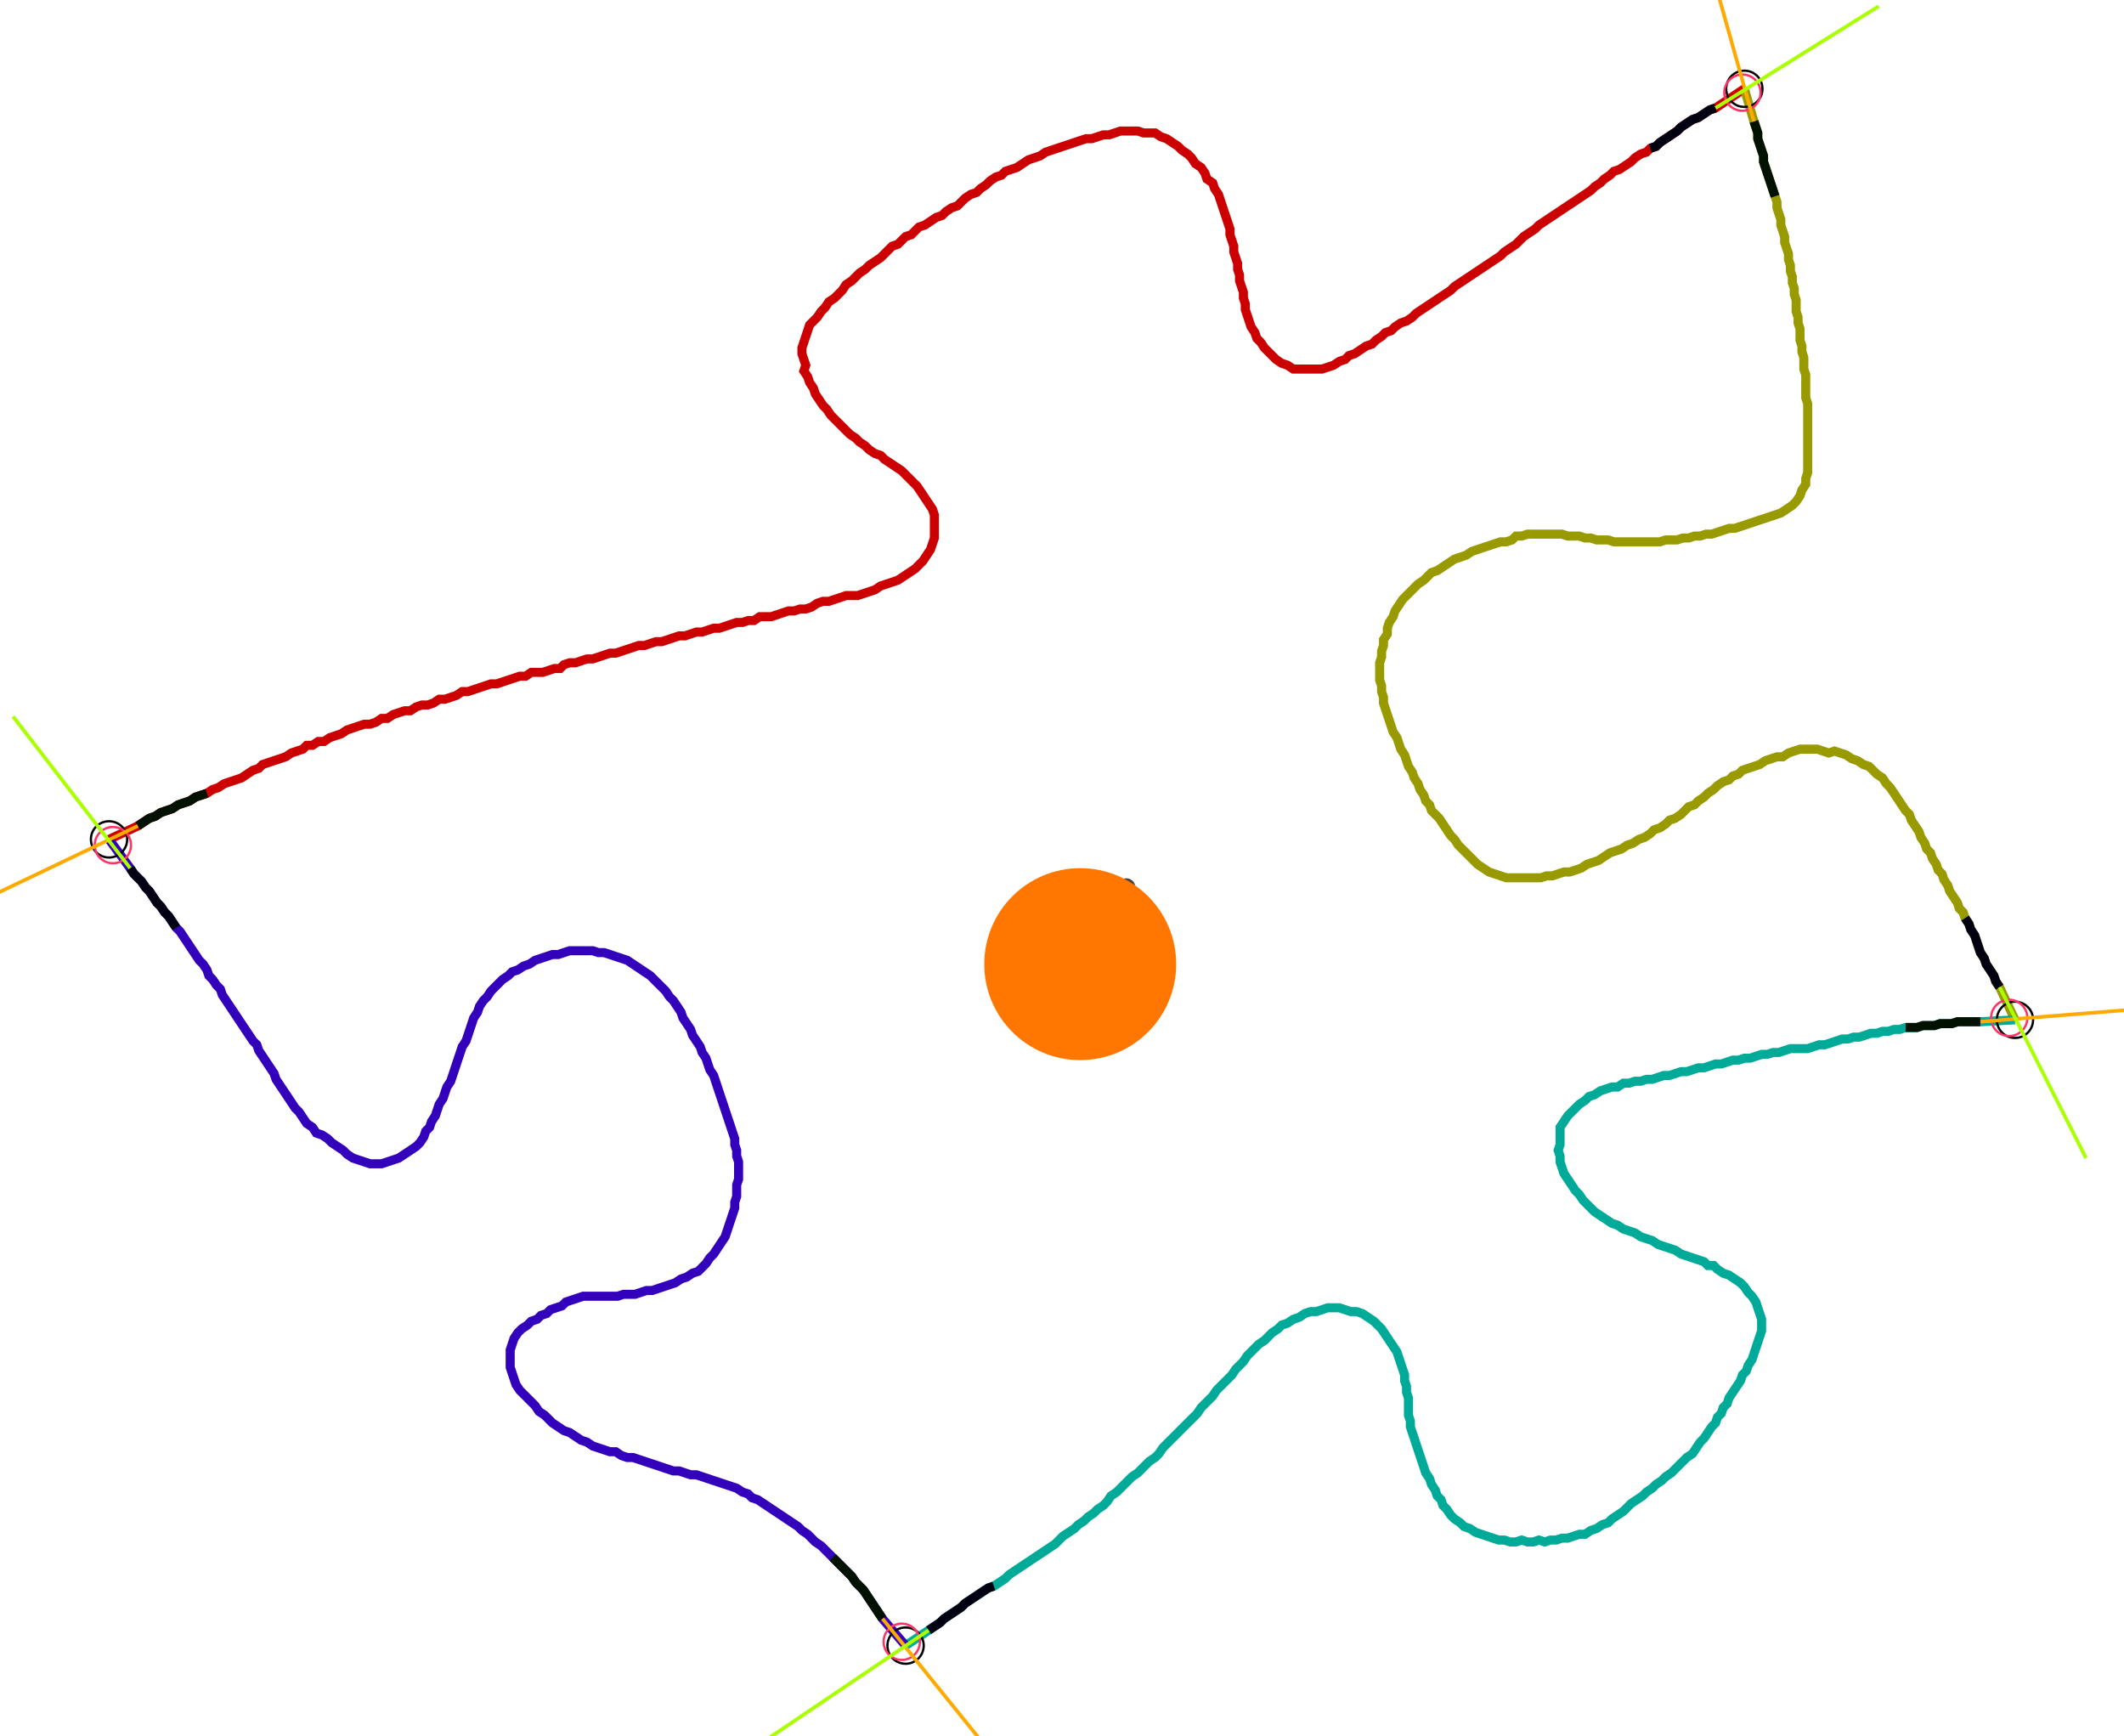 <?xml version="1.0" encoding="UTF-8" standalone="no"?><svg width="629.206" height="514.286" viewBox="-10 -10 229.735 191.429" xmlns="http://www.w3.org/2000/svg" xmlns:xlink="http://www.w3.org/1999/xlink"><polyline points="-0.212,82.54 2.963,81.058 3.598,80.635 4.233,80.212 4.868,80.0 5.503,79.577 6.138,79.365 6.772,79.153 7.407,78.73 8.042,78.519 8.677,78.307 9.312,77.884 9.947,77.672 10.582,77.46 11.217,77.037 11.852,76.825 12.487,76.402 13.122,76.19 13.757,75.979 14.392,75.767 15.026,75.344 15.661,74.921 16.296,74.709 16.72,74.286 17.354,74.074 17.989,73.862 18.624,73.651 19.259,73.439 19.894,73.016 20.529,72.804 21.164,72.593 21.587,72.169 22.222,72.169 22.857,71.746 23.492,71.746 24.127,71.323 24.762,71.111 25.397,70.899 26.032,70.476 26.667,70.265 27.302,70.053 27.937,69.841 28.571,69.841 29.206,69.63 29.841,69.206 30.476,69.206 31.111,68.783 31.746,68.571 32.381,68.36 33.016,68.36 33.651,67.937 34.286,67.725 34.921,67.725 35.556,67.513 36.19,67.09 36.825,67.09 37.46,66.878 38.095,66.667 38.73,66.243 39.365,66.243 40.0,66.032 40.635,65.82 41.27,65.608 41.905,65.397 42.54,65.397 43.175,65.185 43.81,64.974 44.444,64.762 45.079,64.55 45.714,64.55 46.349,64.127 46.984,64.127 47.619,64.127 48.254,63.915 48.889,63.704 49.524,63.704 49.947,63.28 50.582,63.069 51.217,63.069 51.852,62.857 52.487,62.646 53.122,62.646 53.757,62.434 54.392,62.222 55.026,62.011 55.661,62.011 56.296,61.799 56.931,61.587 57.566,61.376 58.201,61.164 58.836,61.164 59.471,60.952 60.106,60.741 60.741,60.741 61.376,60.529 62.011,60.317 62.646,60.106 63.28,60.106 63.915,59.894 64.55,59.683 65.185,59.683 65.82,59.471 66.455,59.259 67.09,59.259 67.725,59.048 68.36,58.836 68.995,58.624 69.63,58.624 70.265,58.413 70.899,58.413 71.534,57.989 72.169,57.989 72.804,57.989 73.439,57.778 74.074,57.566 74.709,57.354 75.344,57.354 75.979,57.143 76.614,57.143 77.249,56.931 77.884,56.508 78.519,56.296 79.153,56.296 79.788,56.085 80.423,55.873 81.058,55.661 81.693,55.661 82.328,55.661 82.963,55.45 83.598,55.238 84.233,55.026 84.868,54.603 85.503,54.392 86.138,54.18 86.772,53.968 87.407,53.545 88.042,53.122 88.677,52.698 89.101,52.275 89.524,51.852 89.947,51.217 90.37,50.582 90.582,49.947 90.794,49.312 90.794,48.677 90.794,48.042 90.794,47.407 90.794,46.772 90.582,46.138 90.159,45.503 89.735,44.868 89.312,44.233 88.889,43.598 88.466,43.175 88.042,42.751 87.619,42.328 87.196,41.905 86.561,41.481 85.926,41.058 85.291,40.635 84.868,40.212 84.233,40.0 83.598,39.577 83.175,39.153 82.54,38.73 82.116,38.307 81.481,37.884 81.058,37.46 80.635,37.037 80.212,36.614 79.788,36.19 79.365,35.767 78.942,35.132 78.519,34.709 78.095,34.074 77.672,33.439 77.46,32.804 77.037,32.169 76.825,31.534 76.402,30.899 76.614,30.265 76.402,29.63 76.19,28.995 76.19,28.36 76.402,27.725 76.614,27.09 76.825,26.455 77.037,25.82 77.46,25.397 77.884,24.974 78.307,24.339 78.73,23.915 79.153,23.28 79.788,22.857 80.212,22.434 80.635,22.011 81.058,21.376 81.693,20.952 82.116,20.529 82.54,20.106 83.175,19.683 83.598,19.259 84.233,18.836 84.868,18.413 85.291,17.989 85.714,17.566 86.138,17.143 86.772,16.931 87.196,16.508 87.619,16.085 88.254,15.873 88.677,15.45 89.101,15.026 89.735,14.815 90.37,14.392 91.005,13.968 91.64,13.757 92.063,13.333 92.698,12.91 93.333,12.698 93.757,12.275 94.18,11.852 94.815,11.429 95.45,11.217 95.873,10.794 96.508,10.37 96.931,9.947 97.566,9.524 98.201,9.312 98.624,8.889 99.259,8.677 99.894,8.466 100.529,8.042 101.164,7.619 101.799,7.407 102.434,7.196 103.069,6.772 103.704,6.561 104.339,6.349 104.974,6.138 105.608,5.926 106.243,5.714 106.878,5.503 107.513,5.291 108.148,5.291 108.783,5.079 109.418,4.868 110.053,4.868 110.688,4.656 111.323,4.444 111.958,4.444 112.593,4.444 113.228,4.444 113.862,4.656 114.497,4.656 115.132,4.656 115.767,5.079 116.402,5.291 117.037,5.714 117.672,6.138 118.095,6.561 118.73,6.984 119.153,7.407 119.577,8.042 120.212,8.466 120.635,9.101 120.847,9.735 121.481,10.159 121.693,10.794 122.116,11.429 122.328,12.063 122.54,12.698 122.751,13.333 122.963,13.968 123.175,14.603 123.386,15.238 123.386,15.873 123.598,16.508 123.81,17.143 123.81,17.778 124.021,18.413 124.233,19.048 124.233,19.683 124.444,20.317 124.444,20.952 124.656,21.587 124.868,22.222 124.868,22.857 125.079,23.492 125.079,24.127 125.291,24.762 125.503,25.397 125.714,26.032 126.138,26.667 126.349,27.302 126.772,27.725 127.196,28.36 127.619,28.783 128.042,29.206 128.466,29.63 129.101,30.053 129.735,30.265 130.37,30.688 131.005,30.688 131.64,30.688 132.275,30.688 132.91,30.688 133.545,30.688 134.18,30.476 134.815,30.265 135.45,29.841 136.085,29.63 136.508,29.206 137.143,28.995 137.778,28.571 138.413,28.148 139.048,27.937 139.471,27.513 140.106,27.09 140.529,26.667 141.164,26.455 141.587,26.032 142.222,25.608 142.857,25.397 143.492,24.974 143.915,24.55 144.55,24.127 145.185,23.704 145.82,23.28 146.455,22.857 147.09,22.434 147.725,22.011 148.148,21.587 148.783,21.164 149.418,20.741 150.053,20.317 150.688,19.894 151.323,19.471 151.958,19.048 152.593,18.624 153.228,18.201 153.651,17.778 154.286,17.354 154.921,16.931 155.344,16.508 155.767,16.085 156.402,15.661 157.037,15.238 157.46,14.815 158.095,14.392 158.73,13.968 159.365,13.545 160.0,13.122 160.635,12.698 161.27,12.275 161.905,11.852 162.54,11.429 163.175,11.005 163.598,10.582 164.233,10.159 164.656,9.735 165.291,9.312 165.714,8.889 166.349,8.677 166.984,8.254 167.619,7.831 168.042,7.407 168.677,6.984 169.312,6.772 169.735,6.349 170.37,6.138 170.794,5.714 171.429,5.291 172.063,4.868 172.698,4.444 173.122,4.021 173.757,3.598 174.392,3.175 175.026,2.963 175.661,2.54 176.296,2.116 176.931,1.905 180.106,-0.212" style="fill:none; stroke:#cc0000; stroke-width:1.0"  /><polyline points="180.106,-0.212 181.164,3.386 181.376,4.021 181.587,4.656 181.587,5.291 181.799,5.926 182.011,6.561 182.222,7.196 182.222,7.831 182.434,8.466 182.646,9.101 182.857,9.735 183.069,10.37 183.28,11.005 183.492,11.64 183.704,12.275 183.704,12.91 183.915,13.545 184.127,14.18 184.127,14.815 184.339,15.45 184.55,16.085 184.55,16.72 184.762,17.354 184.974,17.989 184.974,18.624 185.185,19.259 185.185,19.894 185.397,20.529 185.397,21.164 185.608,21.799 185.608,22.434 185.82,23.069 185.82,23.704 185.82,24.339 186.032,24.974 186.032,25.608 186.243,26.243 186.243,26.878 186.243,27.513 186.455,28.148 186.455,28.783 186.667,29.418 186.667,30.053 186.667,30.688 186.878,31.323 186.878,31.958 186.878,32.593 186.878,33.228 186.878,33.862 187.09,34.497 187.09,35.132 187.09,35.767 187.09,36.402 187.09,37.037 187.09,37.672 187.09,38.307 187.09,38.942 187.09,39.577 187.09,40.212 187.09,40.847 187.09,41.481 187.09,42.116 186.878,42.751 186.878,43.386 186.455,44.021 186.243,44.656 185.82,45.291 185.397,45.714 184.762,46.138 184.127,46.561 183.492,46.772 182.857,46.984 182.222,47.196 181.587,47.407 180.952,47.619 180.317,47.831 179.683,48.042 179.048,48.254 178.413,48.254 177.778,48.466 177.143,48.677 176.508,48.889 175.873,48.889 175.238,49.101 174.603,49.101 173.968,49.312 173.333,49.312 172.698,49.524 172.063,49.524 171.429,49.524 170.794,49.735 170.159,49.735 169.524,49.735 168.889,49.735 168.254,49.735 167.619,49.735 166.984,49.735 166.349,49.735 165.714,49.735 165.079,49.524 164.444,49.524 163.81,49.524 163.175,49.312 162.54,49.312 161.905,49.101 161.27,49.101 160.635,49.101 160.0,48.889 159.365,48.889 158.73,48.889 158.095,48.889 157.46,48.889 156.825,48.889 156.19,48.889 155.556,49.101 154.921,49.101 154.497,49.524 153.862,49.735 153.228,49.735 152.593,49.947 151.958,50.159 151.323,50.37 150.688,50.582 150.053,50.794 149.418,51.217 148.783,51.429 148.148,51.64 147.513,52.063 146.878,52.487 146.243,52.91 145.608,53.122 145.185,53.545 144.762,53.968 144.127,54.392 143.704,54.815 143.28,55.238 142.857,55.661 142.434,56.085 142.011,56.72 141.587,57.354 141.376,57.989 140.952,58.624 140.741,59.259 140.741,59.894 140.317,60.529 140.317,61.164 140.106,61.799 140.106,62.434 139.894,63.069 139.894,63.704 139.894,64.339 139.894,64.974 140.106,65.608 140.106,66.243 140.317,66.878 140.317,67.513 140.529,68.148 140.741,68.783 140.952,69.418 141.164,70.053 141.376,70.688 141.799,71.323 142.011,71.958 142.222,72.593 142.646,73.228 142.857,73.862 143.069,74.497 143.492,75.132 143.704,75.767 144.127,76.402 144.339,77.037 144.762,77.672 144.974,78.307 145.397,78.73 145.608,79.365 146.032,79.788 146.455,80.212 146.878,80.847 147.302,81.481 147.725,82.116 148.148,82.54 148.571,83.175 148.995,83.598 149.418,84.021 149.841,84.444 150.265,84.868 150.688,85.291 151.323,85.714 151.958,86.138 152.593,86.349 153.228,86.561 153.862,86.772 154.497,86.772 155.132,86.772 155.767,86.772 156.402,86.772 157.037,86.772 157.672,86.772 158.307,86.561 158.942,86.561 159.577,86.349 160.212,86.138 160.847,86.138 161.481,85.926 162.116,85.714 162.751,85.291 163.386,85.079 164.021,84.868 164.656,84.444 165.291,84.021 165.926,83.81 166.561,83.598 167.196,83.175 167.831,82.963 168.466,82.54 169.101,82.328 169.735,81.905 170.159,81.481 170.794,81.27 171.429,80.847 171.852,80.423 172.487,80.212 173.122,79.788 173.545,79.365 173.968,78.942 174.603,78.73 175.026,78.307 175.661,77.884 176.085,77.46 176.72,77.037 177.143,76.614 177.778,76.19 178.413,75.979 178.836,75.556 179.471,75.344 179.894,74.921 180.529,74.709 181.164,74.497 181.799,74.286 182.434,73.862 183.069,73.651 183.704,73.439 184.339,73.439 184.974,73.016 185.608,72.804 186.243,72.593 186.878,72.593 187.513,72.593 188.148,72.593 188.783,72.804 189.418,73.016 190.053,72.804 190.688,73.016 191.323,73.228 191.958,73.651 192.593,73.862 193.228,74.286 193.862,74.497 194.286,74.921 194.709,75.344 195.344,75.767 195.767,76.402 196.19,76.825 196.614,77.46 197.037,78.095 197.46,78.73 197.884,79.365 198.307,79.788 198.519,80.423 198.942,81.058 199.365,81.693 199.577,82.328 200,82.963 200.212,83.598 200.635,84.021 200.847,84.656 201.27,85.291 201.481,85.926 201.905,86.349 202.116,86.984 202.54,87.619 202.751,88.254 203.175,88.889 203.598,89.524 203.81,90.159 204.233,90.582 204.444,91.217 204.868,91.852 205.079,92.487 205.503,93.122 205.714,93.757 205.926,94.392 206.138,95.026 206.561,95.661 206.772,96.296 207.196,96.931 207.619,97.566 207.831,98.201 208.254,98.836 209.947,102.434" style="fill:none; stroke:#999900; stroke-width:1.0"  /><polyline points="209.947,102.434 206.138,102.646 205.503,102.646 204.868,102.646 204.233,102.646 203.598,102.646 202.963,102.857 202.328,102.857 201.693,102.857 201.058,103.069 200.423,103.069 199.788,103.069 199.153,103.28 198.519,103.28 197.884,103.28 197.249,103.492 196.614,103.492 195.979,103.704 195.344,103.704 194.709,103.915 194.074,103.915 193.439,104.127 192.804,104.339 192.169,104.339 191.534,104.55 190.899,104.55 190.265,104.762 189.63,104.974 188.995,105.185 188.36,105.185 187.725,105.397 187.09,105.608 186.455,105.608 185.82,105.608 185.185,105.608 184.55,105.82 183.915,106.032 183.28,106.032 182.646,106.243 182.011,106.243 181.376,106.455 180.741,106.667 180.106,106.667 179.471,106.878 178.836,106.878 178.201,107.09 177.566,107.302 176.931,107.302 176.296,107.513 175.661,107.725 175.026,107.725 174.392,107.937 173.757,108.148 173.122,108.148 172.487,108.36 171.852,108.571 171.217,108.571 170.582,108.783 169.947,108.995 169.312,108.995 168.677,109.206 168.042,109.206 167.407,109.418 166.772,109.418 166.138,109.841 165.503,109.841 164.868,110.053 164.233,110.265 163.598,110.688 162.963,110.899 162.54,111.323 161.905,111.746 161.481,112.169 161.058,112.593 160.635,113.016 160.212,113.651 159.788,114.286 159.788,114.921 159.788,115.556 159.788,116.19 159.577,116.825 159.788,117.46 159.788,118.095 160.0,118.73 160.212,119.365 160.635,120 161.058,120.635 161.481,121.27 161.905,121.693 162.328,122.328 162.751,122.751 163.175,123.175 163.598,123.598 164.233,124.021 164.868,124.444 165.503,124.868 166.138,125.079 166.772,125.503 167.407,125.714 168.042,125.926 168.677,126.349 169.312,126.561 169.947,126.772 170.582,127.196 171.217,127.407 171.852,127.619 172.487,127.831 173.122,128.254 173.757,128.466 174.392,128.677 175.026,128.889 175.661,129.101 176.085,129.524 176.72,129.524 177.143,129.947 177.778,130.37 178.413,130.582 179.048,131.005 179.683,131.429 180.106,131.852 180.529,132.487 180.952,132.91 181.376,133.545 181.587,134.18 181.799,134.815 182.011,135.45 182.011,136.085 182.011,136.72 181.799,137.354 181.587,137.989 181.376,138.624 181.164,139.259 180.952,139.894 180.529,140.529 180.317,141.164 179.894,141.587 179.683,142.222 179.259,142.857 178.836,143.492 178.413,144.127 178.201,144.762 177.778,145.185 177.566,145.82 177.143,146.243 176.931,146.878 176.508,147.302 176.085,147.937 175.661,148.571 175.238,148.995 174.815,149.63 174.392,150.265 173.757,150.688 173.333,151.111 172.91,151.534 172.487,151.958 172.063,152.381 171.429,152.804 171.005,153.228 170.37,153.651 169.947,154.074 169.312,154.497 168.889,154.921 168.254,155.344 167.619,155.767 167.196,156.19 166.772,156.614 166.138,157.037 165.503,157.46 165.079,157.884 164.444,158.095 163.81,158.519 163.175,158.73 162.54,159.153 161.905,159.153 161.27,159.365 160.635,159.577 160.0,159.577 159.365,159.788 158.73,159.788 158.095,160.0 157.46,159.788 156.825,160.0 156.19,160.0 155.556,159.788 154.921,160.0 154.286,160.0 153.651,159.788 153.016,159.788 152.381,159.577 151.746,159.365 151.111,159.153 150.476,158.942 149.841,158.519 149.206,158.307 148.783,157.884 148.148,157.46 147.725,157.037 147.302,156.402 146.878,155.979 146.667,155.344 146.243,154.921 146.032,154.286 145.608,153.651 145.397,153.016 144.974,152.381 144.762,151.746 144.55,151.111 144.339,150.476 144.127,149.841 143.915,149.206 143.704,148.571 143.492,147.937 143.28,147.302 143.28,146.667 143.069,146.032 143.069,145.397 143.069,144.762 143.069,144.127 142.857,143.492 142.857,142.857 142.646,142.222 142.646,141.587 142.434,140.952 142.222,140.317 142.011,139.683 141.799,139.048 141.376,138.413 140.952,137.778 140.529,137.143 140.106,136.508 139.683,136.085 139.259,135.661 138.624,135.238 137.989,134.815 137.354,134.603 136.72,134.603 136.085,134.392 135.45,134.18 134.815,134.18 134.18,134.18 133.545,134.392 132.91,134.603 132.275,134.603 131.64,134.815 131.005,135.238 130.37,135.45 129.735,135.873 129.101,136.085 128.677,136.508 128.042,136.931 127.619,137.354 127.196,137.778 126.561,138.201 126.138,138.624 125.714,139.048 125.291,139.471 124.868,140.106 124.444,140.529 124.021,140.952 123.598,141.587 123.175,142.011 122.751,142.434 122.328,142.857 121.905,143.28 121.481,143.915 121.058,144.339 120.635,144.762 120.212,145.185 119.788,145.82 119.365,146.243 118.942,146.667 118.519,147.09 118.095,147.513 117.672,147.937 117.249,148.36 116.825,148.783 116.402,149.206 115.979,149.63 115.556,150.265 115.132,150.688 114.497,151.111 114.074,151.534 113.651,151.958 113.228,152.381 112.593,152.804 112.169,153.228 111.746,153.651 111.323,154.074 110.899,154.497 110.265,154.921 109.841,155.556 109.418,155.979 108.783,156.402 108.36,156.825 107.725,157.249 107.302,157.672 106.667,158.095 106.243,158.519 105.608,158.942 104.974,159.365 104.55,159.788 104.127,160.212 103.492,160.635 102.857,161.058 102.222,161.481 101.587,161.905 100.952,162.328 100.317,162.751 99.683,163.175 99.048,163.598 98.624,164.021 97.989,164.444 97.354,164.868 96.72,165.079 96.085,165.503 95.45,165.926 94.815,166.349 94.18,166.772 93.757,167.196 93.122,167.619 92.487,168.042 91.852,168.466 91.429,168.889 90.794,169.312 90.159,169.735 87.619,171.429" style="fill:none; stroke:#00aa99; stroke-width:1.0"  /><polyline points="87.619,171.429 85.079,168.466 84.656,167.831 84.233,167.196 83.81,166.561 83.386,165.926 82.963,165.291 82.54,164.868 82.116,164.444 81.693,163.81 81.27,163.386 80.847,162.963 80.423,162.54 80.0,162.116 79.577,161.693 79.153,161.27 78.73,160.847 78.307,160.423 77.672,160.0 77.249,159.577 76.825,159.153 76.19,158.73 75.767,158.307 75.132,157.884 74.497,157.46 73.862,157.037 73.228,156.614 72.593,156.19 71.958,155.767 71.323,155.344 70.688,155.132 70.265,154.709 69.63,154.497 68.995,154.074 68.36,153.862 67.725,153.651 67.09,153.439 66.455,153.228 65.82,153.016 65.185,152.804 64.55,152.593 63.915,152.593 63.28,152.381 62.646,152.169 62.011,152.169 61.376,151.958 60.741,151.746 60.106,151.534 59.471,151.323 58.836,151.111 58.201,150.899 57.566,150.688 56.931,150.688 56.296,150.476 55.661,150.053 55.026,150.053 54.392,149.841 53.757,149.63 53.122,149.418 52.487,148.995 51.852,148.783 51.217,148.36 50.582,147.937 49.947,147.725 49.312,147.302 48.677,146.878 48.254,146.455 47.831,146.032 47.196,145.608 46.772,144.974 46.349,144.55 45.926,144.127 45.503,143.704 45.079,143.28 44.656,142.646 44.444,142.011 44.233,141.376 44.021,140.741 44.021,140.106 44.021,139.471 44.021,138.836 44.233,138.201 44.444,137.566 44.868,136.931 45.291,136.508 45.926,136.085 46.349,135.661 46.984,135.45 47.407,135.026 48.042,134.815 48.466,134.392 49.101,134.18 49.735,133.968 50.159,133.545 50.794,133.333 51.429,133.122 52.063,132.91 52.698,132.91 53.333,132.91 53.968,132.91 54.603,132.91 55.238,132.91 55.873,132.91 56.508,132.698 57.143,132.698 57.778,132.698 58.413,132.487 59.048,132.275 59.683,132.275 60.317,132.063 60.952,131.852 61.587,131.64 62.222,131.429 62.857,131.005 63.492,130.794 64.127,130.37 64.762,130.159 65.185,129.735 65.608,129.312 66.032,128.677 66.455,128.254 66.878,127.619 67.302,126.984 67.725,126.349 67.937,125.714 68.148,125.079 68.36,124.444 68.571,123.81 68.783,123.175 68.783,122.54 68.995,121.905 68.995,121.27 68.995,120.635 69.206,120 69.206,119.365 69.206,118.73 69.206,118.095 68.995,117.46 68.995,116.825 68.783,116.19 68.783,115.556 68.571,114.921 68.36,114.286 68.148,113.651 67.937,113.016 67.725,112.381 67.513,111.746 67.302,111.111 67.09,110.476 66.878,109.841 66.667,109.206 66.455,108.571 66.032,107.937 65.82,107.302 65.608,106.667 65.185,106.032 64.974,105.397 64.55,104.762 64.127,104.127 63.915,103.492 63.492,102.857 63.069,102.222 62.857,101.587 62.434,100.952 62.011,100.317 61.587,99.894 61.164,99.259 60.741,98.836 60.317,98.413 59.894,97.989 59.471,97.566 58.836,97.143 58.201,96.72 57.566,96.296 56.931,95.873 56.296,95.661 55.661,95.45 55.026,95.238 54.392,95.026 53.757,95.026 53.122,94.815 52.487,94.815 51.852,94.815 51.217,94.815 50.582,94.815 49.947,95.026 49.312,95.238 48.677,95.238 48.042,95.45 47.407,95.661 46.772,95.873 46.138,96.296 45.503,96.508 44.868,96.931 44.233,97.143 43.81,97.566 43.175,97.989 42.751,98.413 42.328,98.836 41.905,99.259 41.481,99.894 41.058,100.317 40.635,100.952 40.423,101.587 40.0,102.222 39.788,102.857 39.577,103.492 39.365,104.127 39.153,104.762 38.73,105.397 38.519,106.032 38.307,106.667 38.095,107.302 37.884,107.937 37.672,108.571 37.46,109.206 37.037,109.841 36.825,110.476 36.614,111.111 36.19,111.746 35.979,112.381 35.767,113.016 35.344,113.651 35.132,114.286 34.709,114.709 34.497,115.344 34.074,115.979 33.651,116.402 33.016,116.825 32.381,117.249 31.746,117.672 31.111,117.884 30.476,118.095 29.841,118.307 29.206,118.307 28.571,118.307 27.937,118.095 27.302,117.884 26.667,117.672 26.032,117.249 25.608,116.825 24.974,116.402 24.339,115.979 23.915,115.556 23.28,115.132 22.646,114.921 22.222,114.286 21.587,113.862 21.164,113.228 20.741,112.593 20.317,112.169 19.894,111.534 19.471,110.899 19.048,110.265 18.624,109.63 18.201,108.995 17.989,108.36 17.566,107.725 17.143,107.09 16.72,106.455 16.296,105.82 16.085,105.185 15.661,104.762 15.238,104.127 14.815,103.492 14.392,102.857 13.968,102.222 13.545,101.587 13.122,100.952 12.698,100.317 12.275,99.683 12.063,99.048 11.64,98.624 11.217,97.989 10.794,97.566 10.582,96.931 10.159,96.296 9.735,95.873 9.312,95.238 8.889,94.603 8.466,93.968 8.042,93.333 7.619,92.698 7.196,92.275 6.772,91.64 6.349,91.005 5.926,90.582 5.503,89.947 5.079,89.524 4.656,88.889 4.233,88.254 3.81,87.831 3.386,87.196 2.963,86.772 2.54,86.349 2.116,85.714 -0.212,82.54" style="fill:none; stroke:#3300bb; stroke-width:1.0"  /><circle cx="-0.212" cy="82.54" r="2.0" style="fill:none; stroke:#000000aa; stroke-width:0.25" /><circle cx="180.106" cy="-0.212" r="2.0" style="fill:none; stroke:#000000aa; stroke-width:0.25" /><circle cx="209.947" cy="102.434" r="2.0" style="fill:none; stroke:#000000aa; stroke-width:0.25" /><circle cx="87.619" cy="171.429" r="2.0" style="fill:none; stroke:#000000aa; stroke-width:0.25" /><circle cx="0.212" cy="83.175" r="2.0" style="fill:none; stroke:#ff3366aa; stroke-width:0.25" /><circle cx="179.894" cy="0.212" r="2.0" style="fill:none; stroke:#ff3366aa; stroke-width:0.25" /><circle cx="209.312" cy="102.222" r="2.0" style="fill:none; stroke:#ff3366aa; stroke-width:0.25" /><circle cx="87.196" cy="171.005" r="2.0" style="fill:none; stroke:#ff3366aa; stroke-width:0.25" /><polyline points="10.582,77.46 9.947,77.672 9.312,77.884 8.677,78.307 8.042,78.519 7.407,78.73 6.772,79.153 6.138,79.365 5.503,79.577 4.868,80.0 4.233,80.212 3.598,80.635 2.963,81.058" style="fill:none; stroke:#001100; stroke-width:1.0" /><polyline points="7.196,92.275 6.772,91.64 6.349,91.005 5.926,90.582 5.503,89.947 5.079,89.524 4.656,88.889 4.233,88.254 3.81,87.831 3.386,87.196 2.963,86.772 2.54,86.349 2.116,85.714" style="fill:none; stroke:#000011; stroke-width:1.0" /><polyline points="183.492,11.64 183.28,11.005 183.069,10.37 182.857,9.735 182.646,9.101 182.434,8.466 182.222,7.831 182.222,7.196 182.011,6.561 181.799,5.926 181.587,5.291 181.587,4.656 181.376,4.021 181.164,3.386" style="fill:none; stroke:#001100; stroke-width:1.0" /><polyline points="169.735,6.349 170.37,6.138 170.794,5.714 171.429,5.291 172.063,4.868 172.698,4.444 173.122,4.021 173.757,3.598 174.392,3.175 175.026,2.963 175.661,2.54 176.296,2.116 176.931,1.905" style="fill:none; stroke:#000011; stroke-width:1.0" /><polyline points="197.884,103.28 198.519,103.28 199.153,103.28 199.788,103.069 200.423,103.069 201.058,103.069 201.693,102.857 202.328,102.857 202.963,102.857 203.598,102.646 204.233,102.646 204.868,102.646 205.503,102.646 206.138,102.646" style="fill:none; stroke:#001100; stroke-width:1.0" /><polyline points="204.444,91.217 204.868,91.852 205.079,92.487 205.503,93.122 205.714,93.757 205.926,94.392 206.138,95.026 206.561,95.661 206.772,96.296 207.196,96.931 207.619,97.566 207.831,98.201 208.254,98.836" style="fill:none; stroke:#000011; stroke-width:1.0" /><polyline points="79.577,161.693 80.0,162.116 80.423,162.54 80.847,162.963 81.27,163.386 81.693,163.81 82.116,164.444 82.54,164.868 82.963,165.291 83.386,165.926 83.81,166.561 84.233,167.196 84.656,167.831 85.079,168.466" style="fill:none; stroke:#001100; stroke-width:1.0" /><polyline points="97.354,164.868 96.72,165.079 96.085,165.503 95.45,165.926 94.815,166.349 94.18,166.772 93.757,167.196 93.122,167.619 92.487,168.042 91.852,168.466 91.429,168.889 90.794,169.312 90.159,169.735" style="fill:none; stroke:#000011; stroke-width:1.0" /><polyline points="2.963,81.058 -16.085,90.159" style="fill:none; stroke:#ffaa00; stroke-width:0.4" /><polyline points="2.116,85.714 -10.794,68.995" style="fill:none; stroke:#aaff00; stroke-width:0.4" /><polyline points="181.164,3.386 175.45,-16.931" style="fill:none; stroke:#ffaa00; stroke-width:0.4" /><polyline points="176.931,1.905 194.921,-9.312" style="fill:none; stroke:#aaff00; stroke-width:0.4" /><polyline points="206.138,102.646 227.302,100.952" style="fill:none; stroke:#ffaa00; stroke-width:0.4" /><polyline points="208.254,98.836 217.778,117.672" style="fill:none; stroke:#aaff00; stroke-width:0.4" /><polyline points="85.079,168.466 98.413,184.974" style="fill:none; stroke:#ffaa00; stroke-width:0.4" /><polyline points="90.159,169.735 72.593,181.587" style="fill:none; stroke:#aaff00; stroke-width:0.4" /><circle cx="111.958" cy="87.831" r="1.0" style="fill:#444444; stroke-width:0" /><circle cx="106.878" cy="96.296" r="10.582" style="fill:#ff770022; stroke-width:0" /><circle cx="106.878" cy="96.296" r="1.0" style="fill:#ff7700; stroke-width:0" /></svg>
